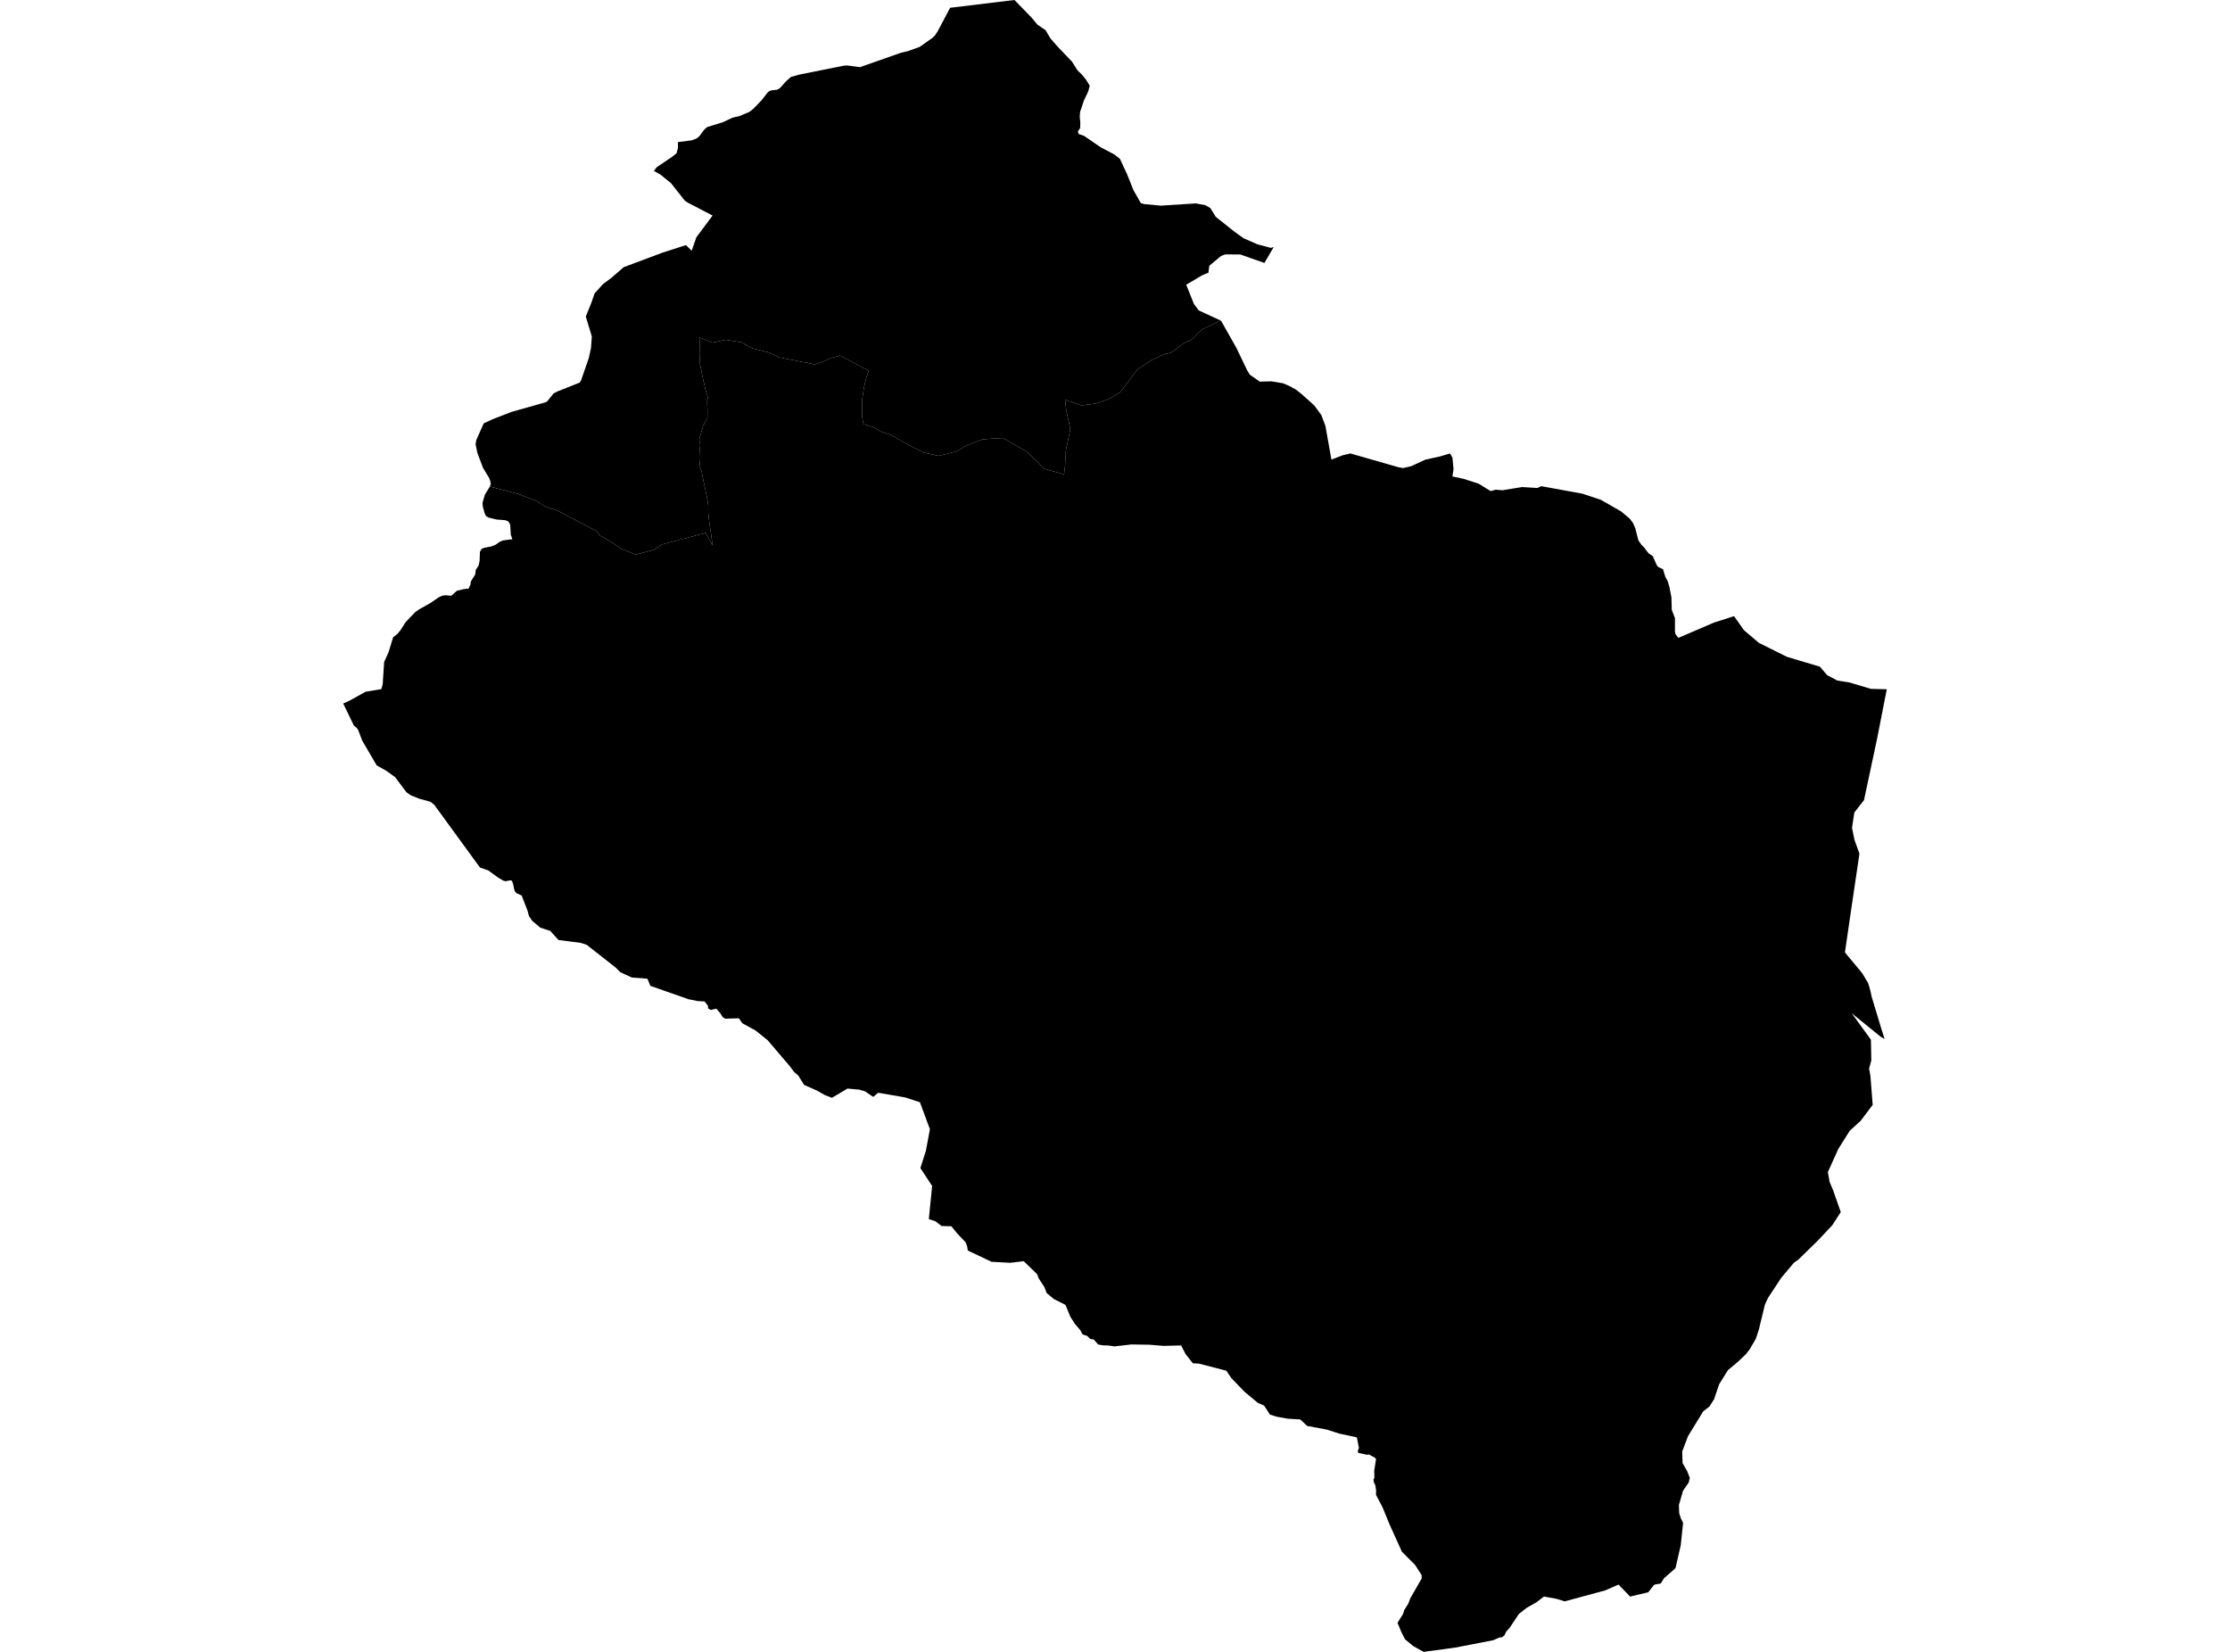 <?xml version='1.0'?>
<svg  baseProfile = 'tiny' width = '540' height = '400' stroke-linecap = 'round' stroke-linejoin = 'round' version='1.1' xmlns='http://www.w3.org/2000/svg'>
<path id='3201701001' title='3201701001'  d='M 295.629 77.636 295.673 77.658 298.963 83.479 299.395 84.247 302.009 89.679 302.641 90.726 305.041 92.406 305.05 92.411 307.345 92.354 307.886 92.337 310.71 92.817 312.245 93.48 313.808 94.335 315.208 95.443 318.267 98.192 319.969 100.514 320.951 103.132 322.373 111.1 322.408 111.296 325.127 110.244 326.68 109.882 327.007 109.804 338.723 113.164 339.483 113.29 339.784 113.343 341.699 112.897 345.09 111.327 348.703 110.524 350.649 109.952 351.138 109.808 351.709 110.825 351.98 113.587 351.705 115.372 354.458 115.965 358.062 117.126 360.803 118.819 360.964 118.919 362.051 118.622 362.208 118.579 363.499 118.688 363.831 118.714 368.395 117.968 368.592 117.937 371.794 118.138 372.27 118.169 373.056 117.806 373.23 117.728 383.201 119.548 387.686 121.044 392.587 123.863 394.638 125.587 395.397 126.59 395.982 127.882 396.732 130.849 397.517 131.966 398.107 132.546 399.224 134.004 400.21 134.641 401.17 136.805 401.51 137.281 402.701 137.831 403.273 139.711 403.845 140.746 404.246 142.103 404.735 144.629 404.831 147.718 405.594 149.669 405.594 153.064 405.751 153.605 406.288 154.286 406.428 154.46 414.989 150.777 419.435 149.35 419.902 149.202 422.307 152.606 425.92 155.669 432.705 159.05 440.686 161.433 442.449 163.484 444.914 164.793 447.868 165.264 453.03 166.809 456.888 166.905 454.523 178.97 451.372 193.749 449.025 196.756 448.47 200.478 449.046 203.318 450.268 206.718 448.353 219.664 448.213 220.633 446.751 230.621 450.936 235.657 452.354 238.026 452.633 238.881 452.908 239.907 452.974 240.16 453.248 241.429 455.5 248.882 455.6 249.197 456.364 251.579 456.294 251.54 455.683 251.217 455.483 251.108 448.392 245.348 449.212 246.478 449.941 247.486 453.048 251.762 453.139 256.793 452.603 258.757 452.93 260.572 453.475 267.545 450.582 271.385 447.912 273.824 445.172 278.183 442.619 283.821 443.047 286.217 443.841 288.084 445.748 293.504 443.692 296.685 440.084 300.52 435.441 305.045 434.402 305.77 431.313 309.448 428.093 314.34 427.373 315.937 425.911 321.958 425.165 324.214 423.734 326.671 422.83 327.858 420.919 329.695 418.419 331.785 416.298 335.197 415.068 338.832 413.929 340.599 412.436 341.756 408.762 347.76 407.349 351.46 407.436 354.283 408.575 356.286 409.186 357.861 408.919 359 407.558 360.964 406.55 364.42 406.62 366.431 407.095 367.845 407.567 368.744 406.999 374.177 405.721 379.736 402.941 382.175 402.169 383.436 400.568 383.733 399.128 385.565 394.729 386.608 394.633 386.508 391.937 383.702 391.535 383.877 388.655 385.129 378.903 387.769 378.658 387.69 376.922 387.158 373.876 386.6 373.758 386.687 372.043 388 369.648 389.366 367.798 390.824 365.494 394.279 364.739 395.069 364.276 396.051 363.674 396.492 363.115 396.5 361.645 397.168 352.434 398.957 344.732 400 342.192 398.586 340.203 396.924 339.295 395.1 338.414 392.957 339.727 390.863 340.059 389.85 341.053 388.262 341.472 387.093 344.274 382.201 344.239 381.394 342.646 378.92 339.483 375.765 336.55 369.285 334.761 364.939 333.199 361.976 333.23 360.977 333.038 359.629 332.693 358.987 332.584 358.276 332.811 357.848 332.771 356.116 333.208 353.35 332.95 352.983 331.467 352.202 331.022 352.276 328.897 351.809 328.801 351.268 329.071 350.631 328.561 348.057 324.332 347.153 321.287 346.18 316.517 345.281 314.868 343.719 311.8 343.536 309.152 343.052 307.515 342.541 306.123 340.381 304.553 339.679 301.389 337.034 298.221 333.766 296.956 331.92 290.362 330.205 288.857 330.123 287.085 327.884 286.016 325.803 281.718 325.903 278.328 325.624 273.951 325.558 269.858 326.03 268.405 325.811 267.07 325.776 265.914 325.567 264.844 324.354 264.015 324.24 263.247 323.486 262.161 323.137 261.629 322.146 260.302 320.584 259.172 318.825 258.007 315.976 255.223 314.575 253.447 313.113 252.915 311.687 251.518 309.544 251.134 308.527 247.897 305.394 244.646 305.787 240.108 305.543 234.352 302.811 234.191 301.781 233.811 300.8 231.839 298.74 230.368 296.942 227.999 296.881 226.537 295.742 224.918 295.21 225.717 287.181 222.872 282.848 224.203 278.677 225.184 273.445 222.763 266.904 219.141 265.73 212.665 264.613 211.452 265.612 209.436 264.251 208.066 263.862 205.239 263.596 201.451 265.826 199.767 265.189 197.877 264.107 194.714 262.706 193.296 260.433 192.262 259.538 191.236 258.155 185.878 251.876 182.972 249.541 179.734 247.765 178.927 246.578 175.606 246.674 174.986 246.269 174.402 245.335 173.45 244.248 172.072 244.558 171.474 244.187 171.426 243.533 170.605 242.494 168.987 242.42 166.77 241.975 157.489 238.728 156.769 236.987 153.016 236.708 150.215 235.425 149.071 234.291 142.072 228.788 140.663 228.326 135.239 227.619 133.258 225.428 130.832 224.634 128.877 222.972 128.092 221.842 127.786 220.668 127.751 220.537 126.32 216.85 125.151 216.317 124.797 216.034 124.548 215.48 124.256 214.079 123.977 213.298 123.632 213.167 122.441 213.389 121.908 213.263 120.538 212.46 118.3 210.811 116.214 210.06 105.157 194.884 104.219 194.138 101.535 193.413 99.371 192.532 98.42 191.842 95.671 188.177 93.611 186.689 91.215 185.332 87.725 179.363 86.699 176.697 86.359 176.243 85.691 175.689 83.112 170.356 84.565 169.702 88.545 167.498 92.35 166.866 92.669 165.661 93.022 160.307 94.095 157.933 95.186 154.338 96.255 153.474 97.001 152.571 98.21 150.664 100.523 148.238 101.343 147.649 104.345 145.942 106.152 144.69 107.051 144.249 107.819 144.14 109.289 144.258 110.624 143.063 112.335 142.644 113.474 142.517 113.936 141.513 113.997 140.833 115.084 139.083 115.189 138.058 115.904 136.91 116.136 135.806 116.218 133.594 116.659 132.896 117.322 132.638 118.889 132.337 119.98 131.927 121.036 131.181 121.791 130.862 124.073 130.565 123.68 129.453 123.558 127.21 123.405 126.708 123.026 126.237 122.354 125.966 120.242 125.8 118.339 125.342 117.68 124.976 117.327 124.182 116.917 122.689 116.838 121.751 117.423 119.761 118.522 117.99 118.605 117.793 125.635 119.657 129.824 121.306 132.25 122.772 133.227 123.078 135.095 123.693 142.622 127.642 144.594 128.693 145.162 129.632 147.675 131.006 150.472 132.896 153.95 134.314 155.503 133.89 158.27 133.149 160.395 131.822 170.85 129.056 172.565 132.132 172.168 129.169 171.792 126.726 171.5 124.195 171.517 122.615 171.369 121.306 171.142 120.176 170.47 117.043 169.907 114.263 169.401 112.793 169.58 110.938 169.523 109.712 169.349 107.879 169.405 107.173 169.362 106.208 169.741 104.965 170.269 103.093 171.312 101.116 171.317 99.27 171.221 97.167 171.443 96.281 170.828 94.374 170.056 90.901 169.484 87.942 169.392 85.927 169.419 82.763 169.371 81.711 172.49 82.972 175.785 82.292 179.577 82.907 182.178 84.369 186.161 85.324 188.579 86.529 197.319 88.235 199.125 87.624 201.355 86.642 203.432 86.105 210.335 89.74 209.794 91.346 209.21 93.833 208.804 96.486 208.738 100.789 209.092 102.704 211.396 103.389 213.372 104.528 215.681 105.301 219.18 107.247 221.423 108.46 223.662 109.586 227.288 110.384 231.699 109.306 233.654 108.071 235.801 107.186 237.952 106.383 241.177 106.147 242.922 106.069 245.977 107.858 248.582 109.319 251.047 111.667 252.884 113.513 257.666 114.874 257.915 112.671 258.103 109.062 259.181 103.922 258.186 99.309 257.898 96.779 261.895 98.175 264.072 97.9 265.634 97.656 268.388 96.652 271.285 94.937 275.169 89.845 275.749 89.204 278.982 87.122 281.893 85.761 283.455 85.429 284.472 84.766 285.401 84.02 286.841 82.99 288.303 82.396 288.979 81.838 289.978 80.738 290.655 80.184 291.157 79.722 295.629 77.636 Z' />
<path id='3201702001' title='3201702001'  d='M 295.629 77.636 291.157 79.722 290.655 80.184 289.978 80.738 288.979 81.838 288.303 82.396 286.841 82.99 285.401 84.02 284.472 84.766 283.455 85.429 281.893 85.761 278.982 87.122 275.749 89.204 275.169 89.845 271.285 94.937 268.388 96.652 265.634 97.656 264.072 97.9 261.895 98.175 257.898 96.779 258.186 99.309 259.181 103.922 258.103 109.062 257.915 112.671 257.666 114.874 252.884 113.513 251.047 111.667 248.582 109.319 245.977 107.858 242.922 106.069 241.177 106.147 237.952 106.383 235.801 107.186 233.654 108.071 231.699 109.306 227.288 110.384 223.662 109.586 221.423 108.46 219.18 107.247 215.681 105.301 213.372 104.528 211.396 103.389 209.092 102.704 208.738 100.789 208.804 96.486 209.21 93.833 209.794 91.346 210.335 89.74 203.432 86.105 201.355 86.642 199.125 87.624 197.319 88.235 188.579 86.529 186.161 85.324 182.178 84.369 179.577 82.907 175.785 82.292 172.49 82.972 169.371 81.711 169.419 82.763 169.392 85.927 169.484 87.942 170.056 90.901 170.828 94.374 171.443 96.281 171.221 97.167 171.317 99.27 171.312 101.116 170.269 103.093 169.741 104.965 169.362 106.208 169.405 107.173 169.349 107.879 169.523 109.712 169.58 110.938 169.401 112.793 169.907 114.263 170.47 117.043 171.142 120.176 171.369 121.306 171.517 122.615 171.5 124.195 171.792 126.726 172.168 129.169 172.565 132.132 170.85 129.056 160.395 131.822 158.27 133.149 155.503 133.89 153.95 134.314 150.472 132.896 147.675 131.006 145.162 129.632 144.594 128.693 142.622 127.642 135.095 123.693 133.227 123.078 132.25 122.772 129.824 121.306 125.635 119.657 118.605 117.793 118.845 117.222 118.736 116.528 118.418 115.695 116.969 113.308 115.599 109.673 115.162 107.561 115.341 106.549 117.13 102.521 119.338 101.496 123.881 99.733 132.089 97.424 132.564 97.136 134.057 95.256 135.069 94.754 140.371 92.642 140.702 92.114 142.579 86.703 143.107 84.299 143.312 81.476 141.85 76.654 143.216 73.268 143.979 71.043 146.074 68.739 147.967 67.347 151.039 64.694 157.663 62.211 160.434 61.177 166.107 59.348 167.49 60.718 168.62 57.472 169.17 56.73 172.552 52.192 166.556 49.072 165.801 48.557 163.794 46.018 162.481 44.351 159.902 42.261 158.34 41.388 158.492 41.192 158.71 40.899 159.029 40.489 162.808 37.932 163.825 37.112 164.152 35.868 164.174 35.772 164.152 34.415 167.481 33.979 168.629 33.564 169.336 33.006 170.54 31.378 171.247 30.763 175.03 29.602 177.391 28.494 179.044 28.114 181.466 27.097 182.391 26.373 184.42 24.279 185.843 22.437 186.349 22.018 187.021 21.835 188.108 21.748 188.841 21.355 190.272 19.758 191.502 18.641 193.492 18.078 204.27 15.918 205.151 15.857 208.236 16.263 218.203 12.763 219.822 12.388 222.71 11.35 225.721 9.224 226.389 8.609 227.126 7.462 230.072 1.885 245.645 0 249.751 4.211 251.243 5.995 253.168 7.287 254.368 9.307 256.074 11.254 259.613 14.963 260.891 17 261.973 18.048 262.968 19.269 263.885 20.757 263.514 22.149 262.484 24.314 261.537 27.132 261.463 28.345 261.598 29.663 261.563 31.003 261.018 31.823 261.179 32.438 262.514 32.905 266.516 35.65 268.789 36.85 269.849 37.404 271.198 38.478 272.908 42.156 274.479 46.07 276.255 49.181 277.093 49.426 281.081 49.792 289.581 49.255 291.933 49.696 293.094 50.399 294.39 52.493 296.004 53.78 298.801 56.01 301.114 57.681 301.524 57.86 304.474 59.152 307.751 60.025 308.454 59.802 308.314 60.016 306.18 63.681 305.722 63.515 300.351 61.622 296.703 61.6 296.663 61.613 295.682 61.984 292.933 64.279 292.837 64.362 292.631 66.033 291.135 66.648 287.247 68.939 289.114 73.613 290.275 75.166 295.629 77.636 Z' />
</svg>